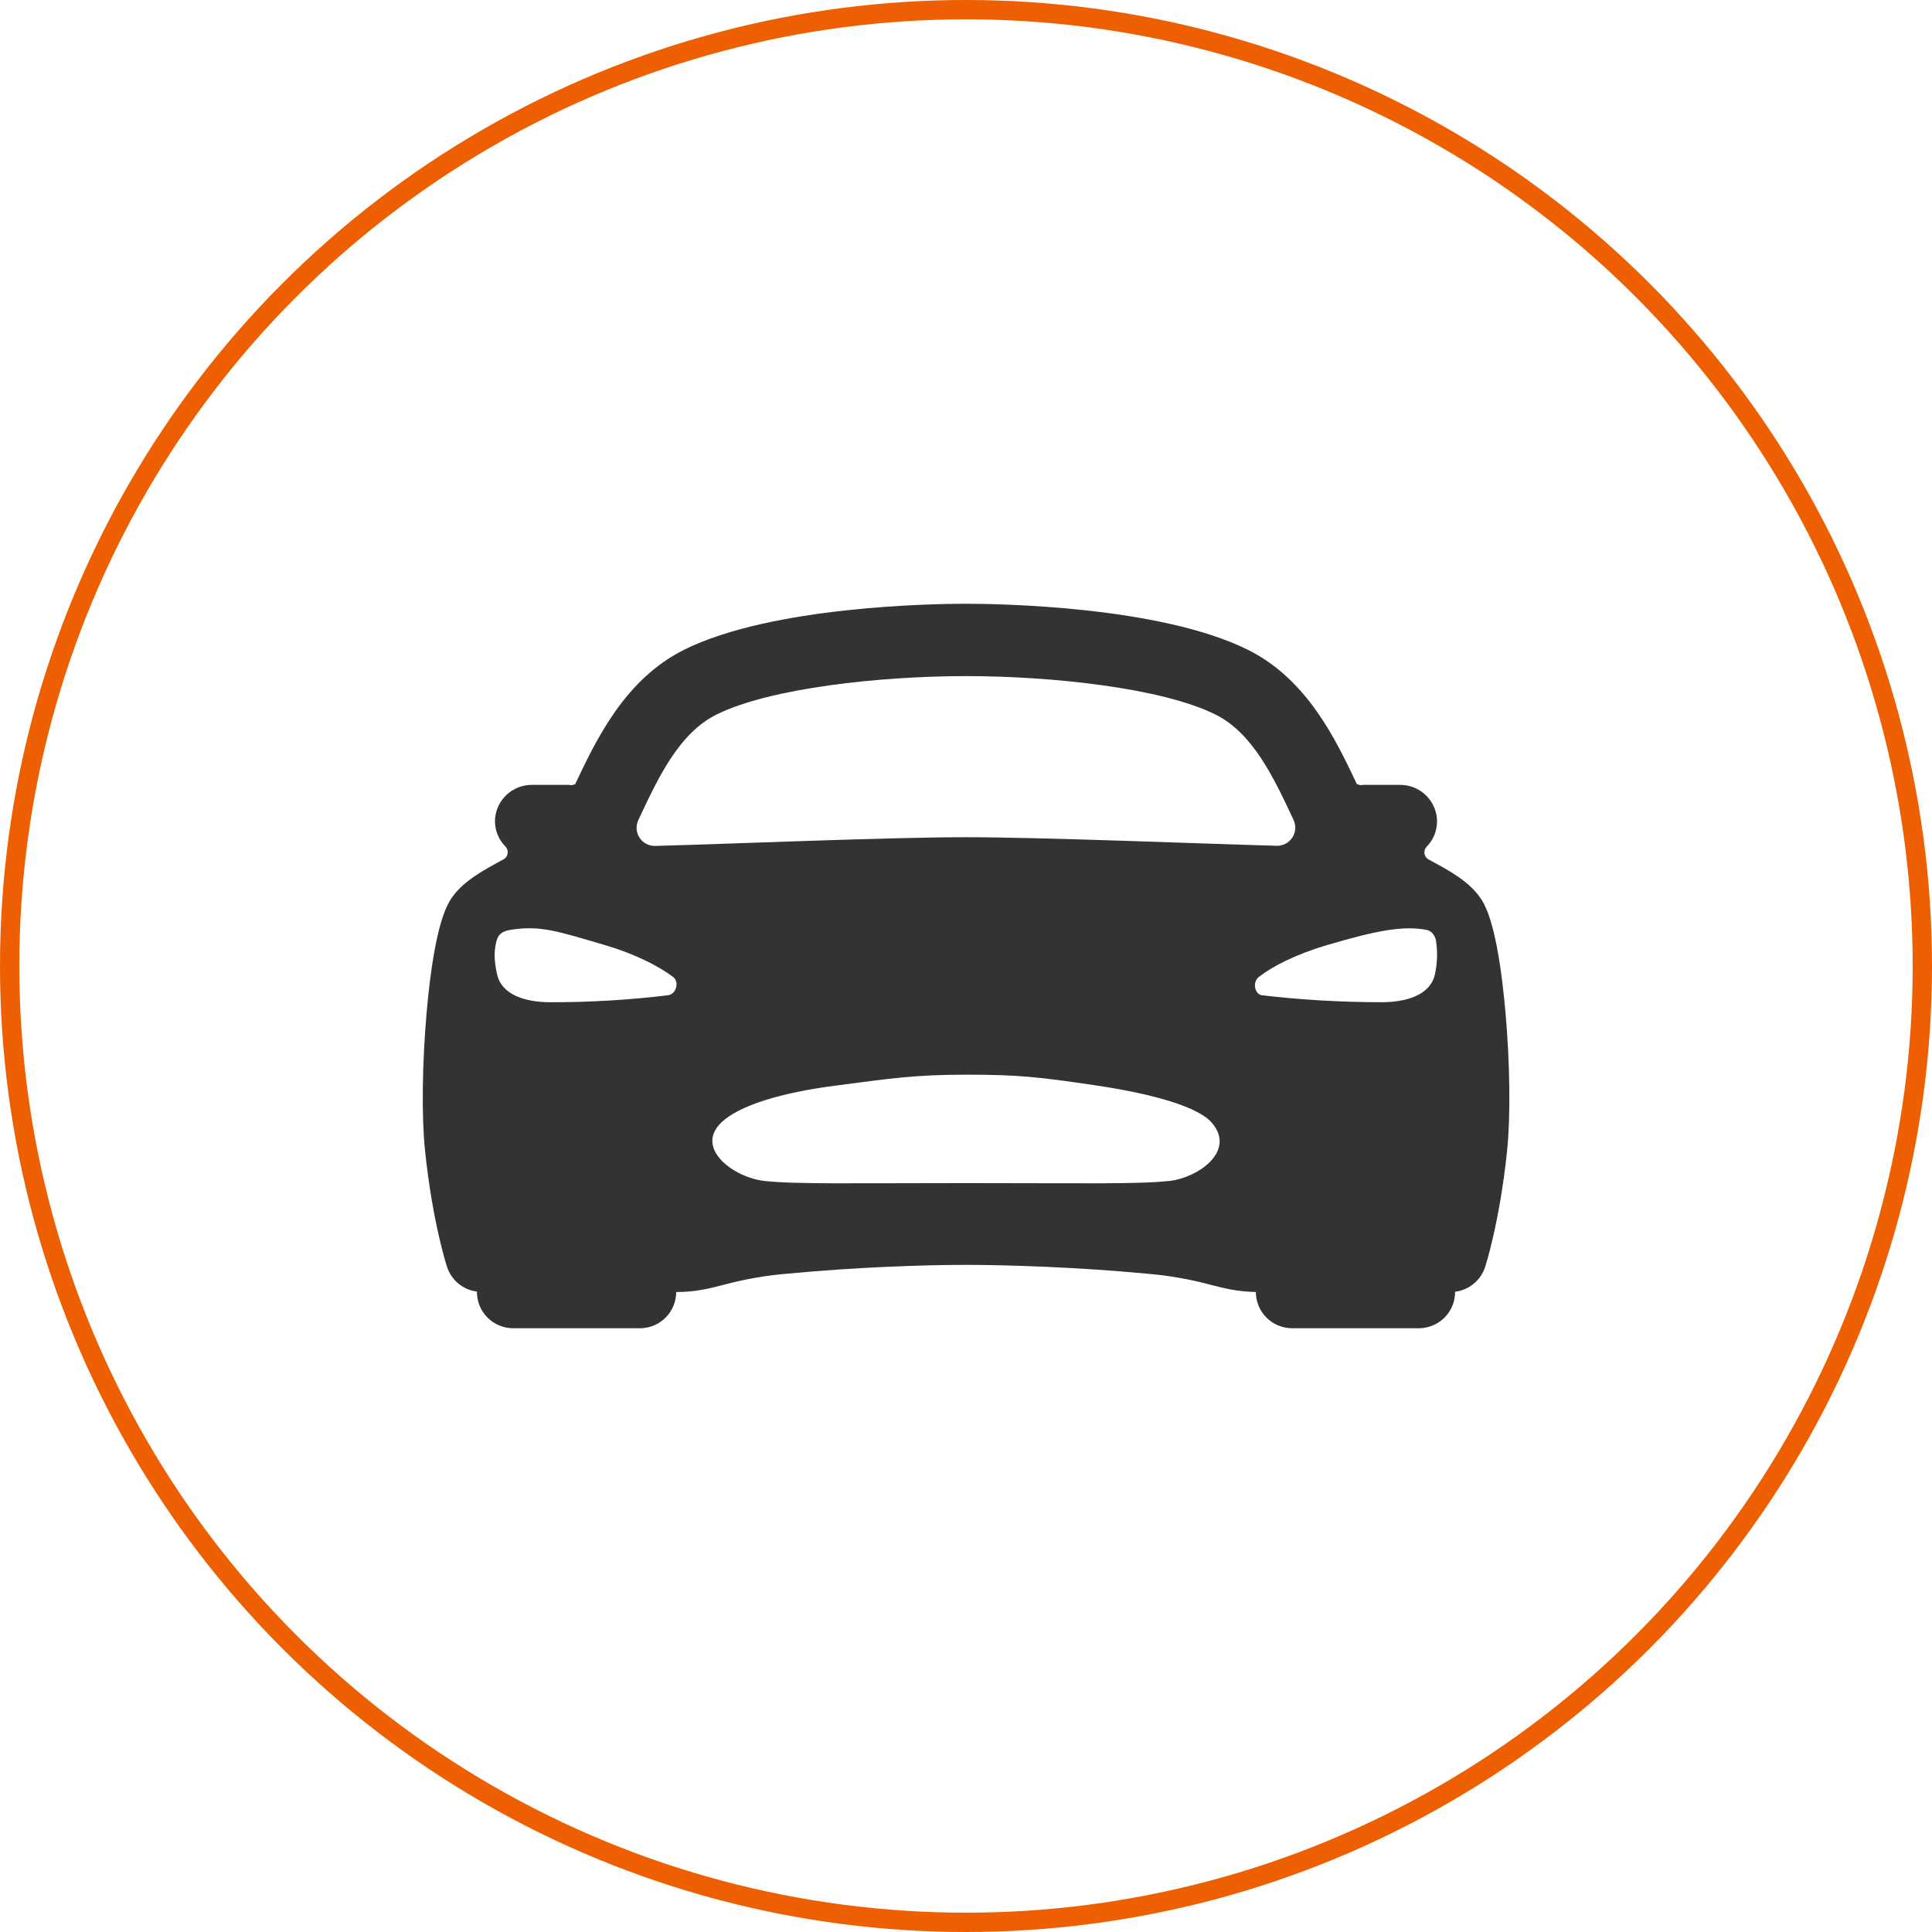 <svg width="100" height="100" viewBox="0 0 100 100" fill="none" xmlns="http://www.w3.org/2000/svg">
<path d="M77.921 52.37C77.499 47.634 76.804 46.712 76.542 46.365C75.938 45.563 74.972 45.039 73.951 44.49C73.893 44.459 73.843 44.416 73.805 44.363C73.767 44.309 73.742 44.248 73.731 44.184C73.721 44.119 73.726 44.053 73.745 43.991C73.765 43.928 73.799 43.871 73.844 43.824C74.033 43.632 74.179 43.402 74.27 43.148C74.362 42.895 74.397 42.624 74.375 42.356C74.331 41.88 74.109 41.437 73.754 41.117C73.4 40.796 72.937 40.621 72.459 40.625H70.631C70.552 40.626 70.474 40.631 70.396 40.64C70.343 40.617 70.288 40.599 70.231 40.585C69.148 38.297 67.666 35.163 64.593 33.634C60.036 31.367 51.64 31.25 50 31.25C48.359 31.25 39.964 31.367 35.412 33.63C32.34 35.159 30.857 38.293 29.774 40.582L29.765 40.6C29.711 40.608 29.658 40.621 29.607 40.64C29.529 40.631 29.451 40.626 29.372 40.625H27.541C27.063 40.621 26.6 40.796 26.245 41.117C25.89 41.437 25.669 41.88 25.625 42.356C25.604 42.624 25.641 42.893 25.734 43.145C25.827 43.398 25.973 43.627 26.163 43.817C26.208 43.864 26.242 43.921 26.261 43.984C26.281 44.046 26.286 44.112 26.275 44.177C26.265 44.241 26.24 44.302 26.202 44.355C26.164 44.409 26.114 44.452 26.056 44.483C25.034 45.036 24.064 45.56 23.465 46.358C23.203 46.709 22.509 47.627 22.086 52.362C21.851 55.027 21.816 57.786 22 59.562C22.386 63.254 23.109 65.485 23.139 65.578C23.25 65.915 23.454 66.213 23.728 66.439C24.002 66.664 24.334 66.807 24.686 66.852V66.875C24.686 67.372 24.884 67.849 25.235 68.201C25.587 68.552 26.064 68.75 26.561 68.75H33.124C33.621 68.75 34.098 68.552 34.449 68.201C34.801 67.849 34.999 67.372 34.999 66.875C36.008 66.875 36.71 66.695 37.454 66.502C38.528 66.213 39.626 66.02 40.735 65.927C44.31 65.586 47.866 65.469 50 65.469C52.09 65.469 55.803 65.586 59.384 65.927C60.497 66.02 61.6 66.214 62.678 66.505C63.391 66.688 64.067 66.856 65.003 66.874C65.003 67.371 65.201 67.848 65.552 68.2C65.904 68.551 66.381 68.749 66.878 68.749H73.441C73.938 68.749 74.415 68.551 74.767 68.2C75.118 67.848 75.316 67.371 75.316 66.874V66.86C75.669 66.816 76.002 66.674 76.276 66.448C76.551 66.222 76.756 65.924 76.867 65.586C76.898 65.493 77.621 63.262 78.006 59.571C78.19 57.793 78.158 55.039 77.921 52.37ZM33.163 42.185C34.101 40.193 35.173 37.938 37.082 36.987C39.841 35.614 45.558 34.995 50 34.995C54.441 34.995 60.159 35.609 62.917 36.987C64.826 37.938 65.894 40.194 66.836 42.185L66.953 42.439C67.022 42.584 67.052 42.744 67.041 42.904C67.031 43.063 66.979 43.218 66.891 43.352C66.804 43.486 66.684 43.596 66.542 43.67C66.4 43.745 66.242 43.782 66.081 43.777C62.187 43.672 53.984 43.334 50 43.334C46.015 43.334 37.812 43.68 33.912 43.785C33.752 43.79 33.594 43.753 33.452 43.678C33.31 43.604 33.19 43.494 33.102 43.36C33.015 43.226 32.963 43.072 32.952 42.912C32.942 42.752 32.972 42.592 33.04 42.447C33.081 42.361 33.125 42.273 33.163 42.185ZM34.562 51.516C32.546 51.759 30.517 51.879 28.486 51.875C27.244 51.875 25.963 51.523 25.726 50.417C25.563 49.673 25.58 49.255 25.668 48.834C25.742 48.477 25.859 48.216 26.445 48.125C27.968 47.891 28.82 48.185 31.314 48.919C32.968 49.406 34.161 50.054 34.84 50.567C35.181 50.82 35 51.481 34.562 51.516ZM60.505 61.126C58.962 61.302 55.878 61.237 50.035 61.237C44.192 61.237 41.109 61.302 39.567 61.126C37.975 60.949 35.947 59.444 37.332 58.103C38.254 57.22 40.406 56.559 43.271 56.188C46.136 55.816 47.349 55.625 50.023 55.625C52.697 55.625 53.787 55.742 56.776 56.189C59.764 56.635 62.022 57.304 62.715 58.105C63.978 59.539 62.095 60.94 60.505 61.133V61.126ZM74.274 50.416C74.04 51.527 72.751 51.874 71.513 51.874C69.444 51.874 67.376 51.755 65.321 51.515C64.962 51.481 64.796 50.852 65.159 50.566C65.828 50.04 67.034 49.405 68.685 48.918C71.179 48.184 72.617 47.889 73.852 48.134C74.153 48.194 74.313 48.518 74.331 48.72C74.414 49.285 74.395 49.86 74.274 50.417V50.416Z" fill="#333333"/>
<circle cx="50" cy="50" r="49.5" stroke="#ED5F00"/>
</svg>
